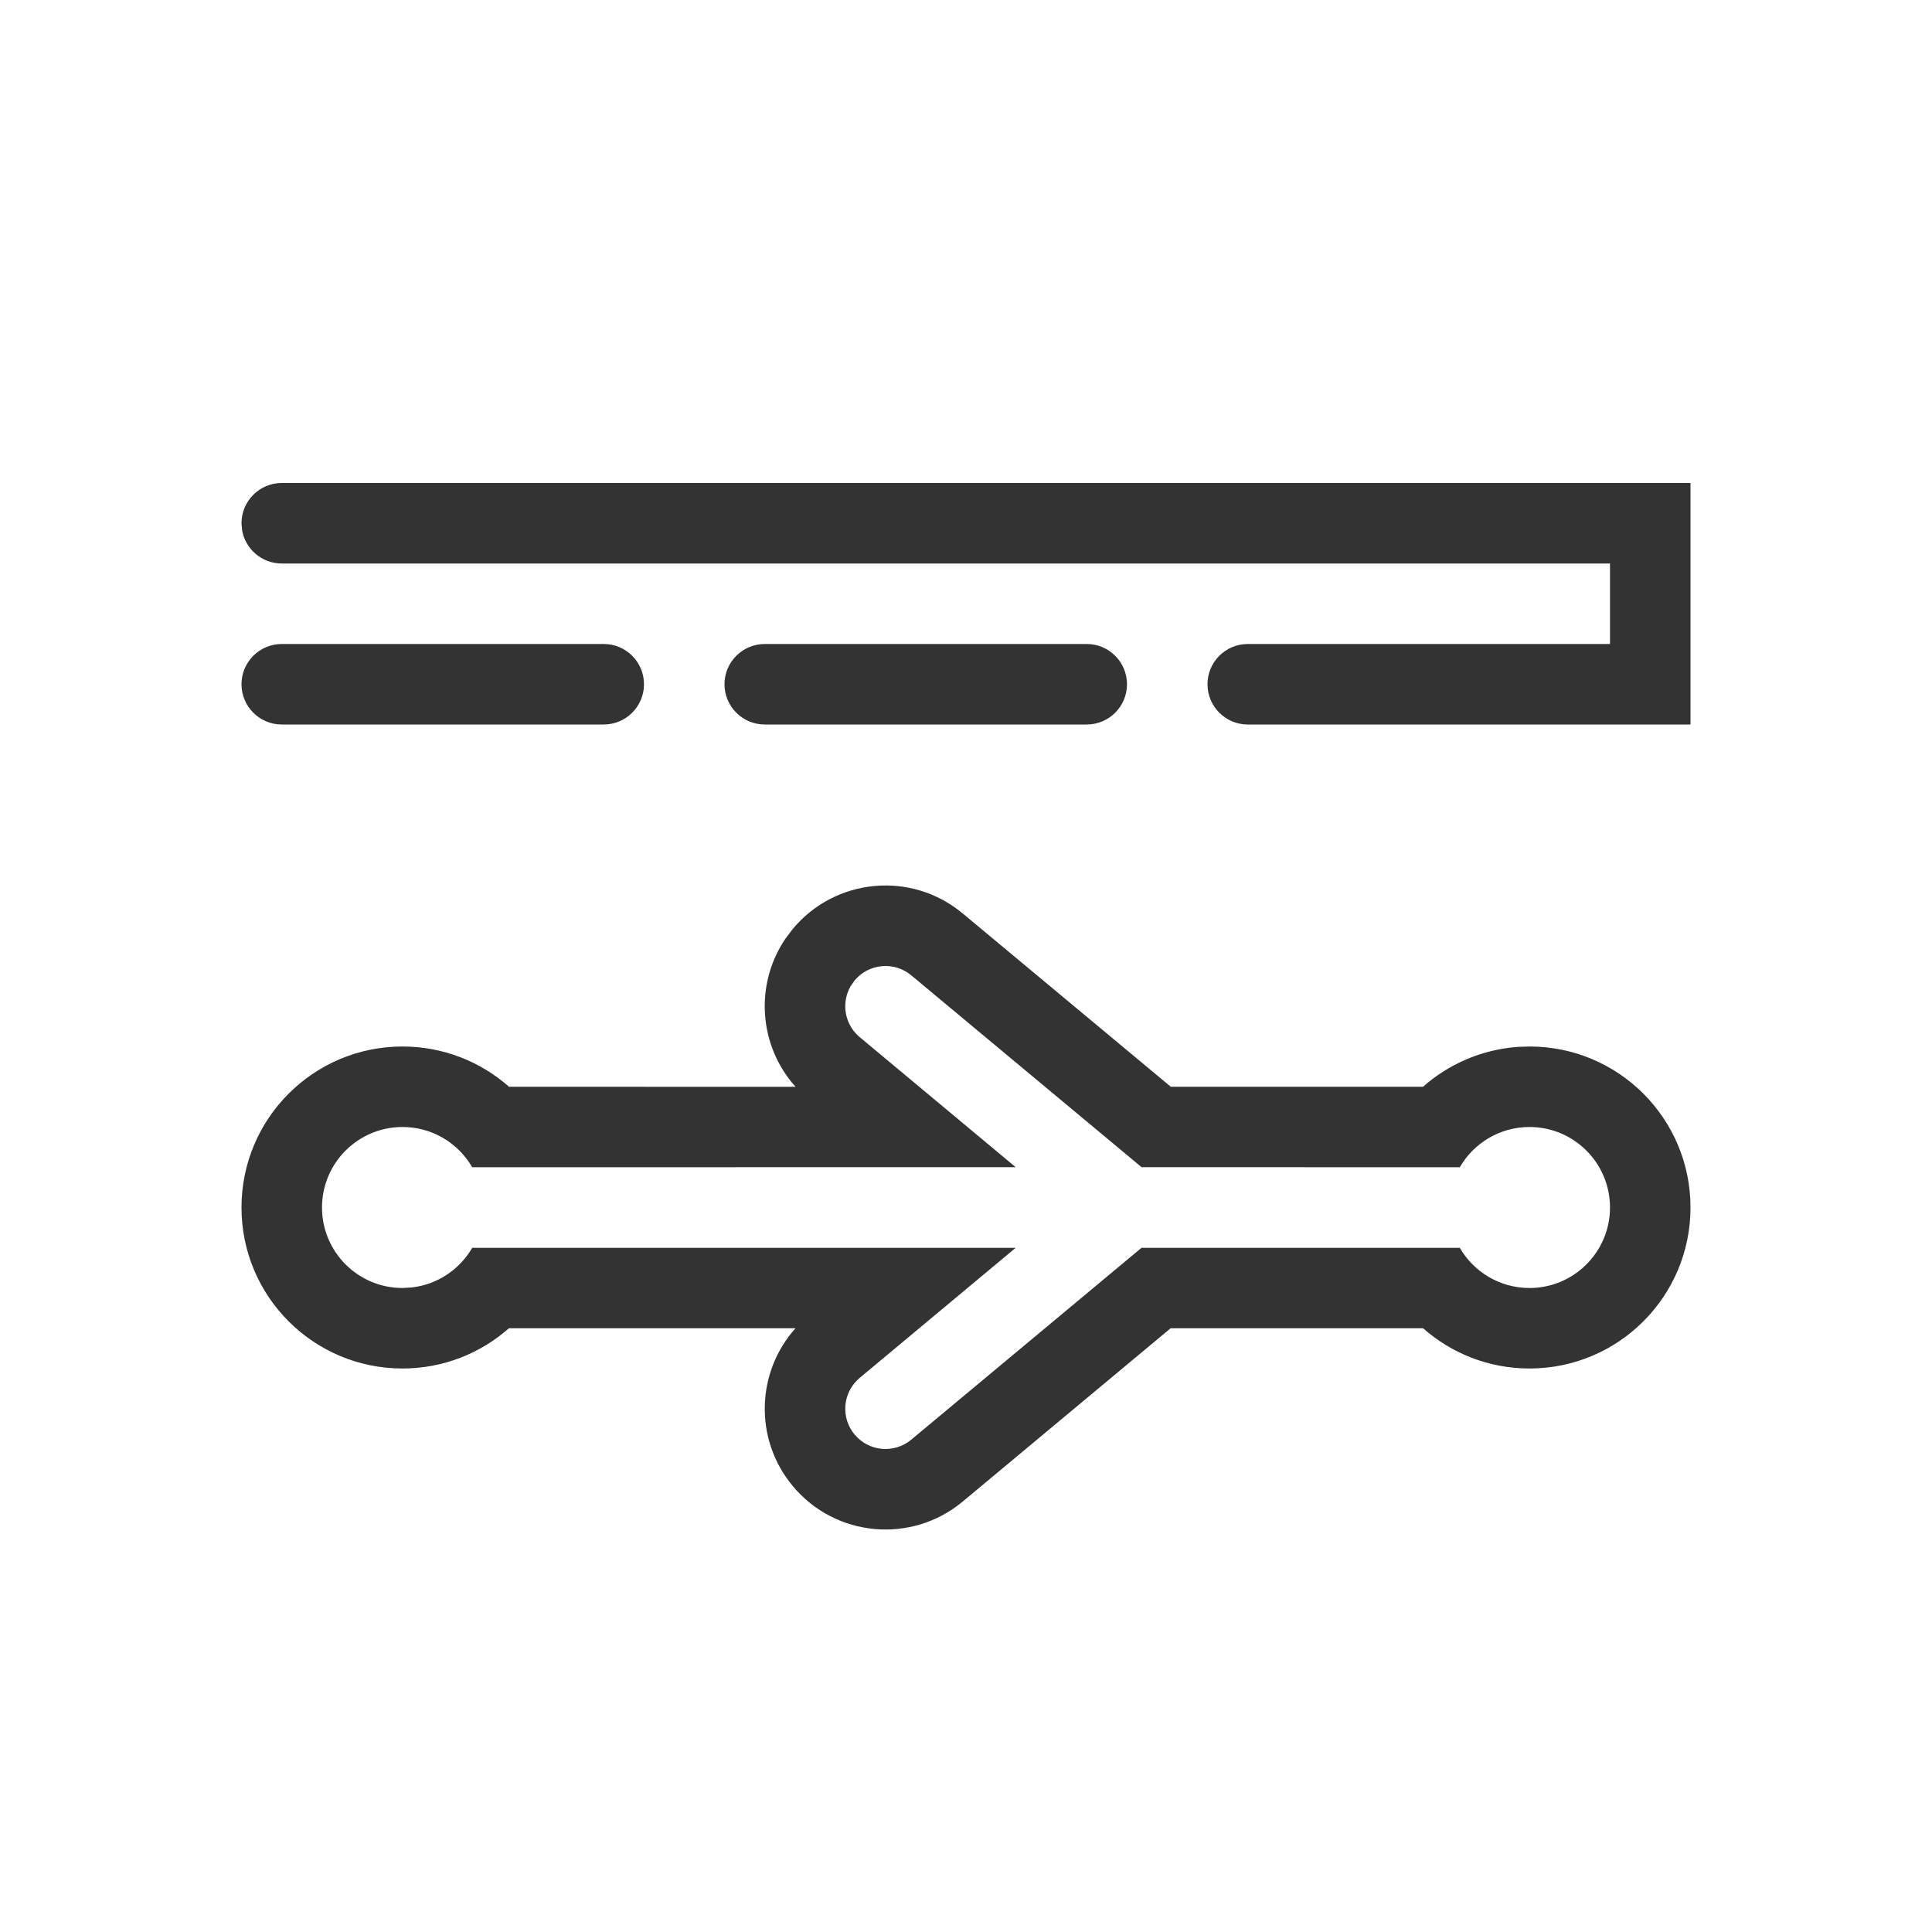 <?xml version="1.0" encoding="UTF-8"?><svg version="1.1" width="24px" height="24px" viewBox="0 0 24.0 24.0" xmlns="http://www.w3.org/2000/svg" xmlns:xlink="http://www.w3.org/1999/xlink"><defs><clipPath id="i0"><path d="M549,0 L549,728 L0,728 L0,0 L549,0 Z"></path></clipPath><clipPath id="i1"><path d="M8.96,5.348 L11.544,7.5 L14.677,7.5 C14.994,7.22 15.402,7.039 15.851,7.005 L16,7 C17.105,7 18,7.895 18,9 C18,10.105 17.105,11 16,11 C15.493,11 15.03,10.811 14.678,10.5 L11.542,10.5 L8.96,12.652 C8.324,13.183 7.378,13.097 6.848,12.46 C6.365,11.881 6.393,11.045 6.882,10.5 L3.322,10.5 C2.97,10.811 2.507,11 2,11 C0.895,11 0,10.105 0,9 C0,7.895 0.895,7 2,7 C2.507,7 2.971,7.189 3.323,7.5 L6.883,7.501 C6.426,6.993 6.371,6.233 6.755,5.663 L6.848,5.54 C7.378,4.903 8.324,4.817 8.96,5.348 Z M7.616,6.18 L7.565,6.254 C7.448,6.46 7.491,6.727 7.68,6.884 L9.617,8.499 L2.866,8.5 C2.693,8.201 2.37,8 2,8 C1.448,8 1,8.448 1,9 C1,9.552 1.448,10 2,10 L2.117,9.993 C2.437,9.956 2.711,9.768 2.866,9.501 L9.617,9.501 L7.68,11.116 C7.468,11.293 7.439,11.608 7.616,11.82 C7.793,12.032 8.108,12.061 8.32,11.884 L11.18,9.501 L15.134,9.501 C15.307,9.799 15.63,10 16,10 C16.552,10 17,9.552 17,9 C17,8.448 16.552,8 16,8 C15.63,8 15.307,8.201 15.134,8.5 L11.181,8.499 L8.32,6.116 C8.108,5.939 7.793,5.968 7.616,6.18 Z M18,0 L18,3 L12.5,3 C12.224,3 12,2.776 12,2.5 C12,2.224 12.224,2 12.5,2 L17,2 L17,1 L0.5,1 C0.255,1 0.05,0.823 0.008,0.59 L0,0.5 C0,0.224 0.224,0 0.5,0 L18,0 Z M4.5,2 C4.776,2 5,2.224 5,2.5 C5,2.776 4.776,3 4.5,3 L0.5,3 C0.224,3 0,2.776 0,2.5 C0,2.224 0.224,2 0.5,2 L4.5,2 Z M10.5,2 C10.776,2 11,2.224 11,2.5 C11,2.776 10.776,3 10.5,3 L6.5,3 C6.224,3 6,2.776 6,2.5 C6,2.224 6.224,2 6.5,2 L10.5,2 Z"></path></clipPath></defs><g transform="translate(-240.0 -291.0)"><g clip-path="url(#i0)"><g transform="translate(240.0 291.0)"><g transform="translate(3.0 6)"><g clip-path="url(#i1)"><polygon points="0,0 18,0 18,13 0,13 0,0" stroke="none" fill="#333333"></polygon></g></g></g></g></g></svg>